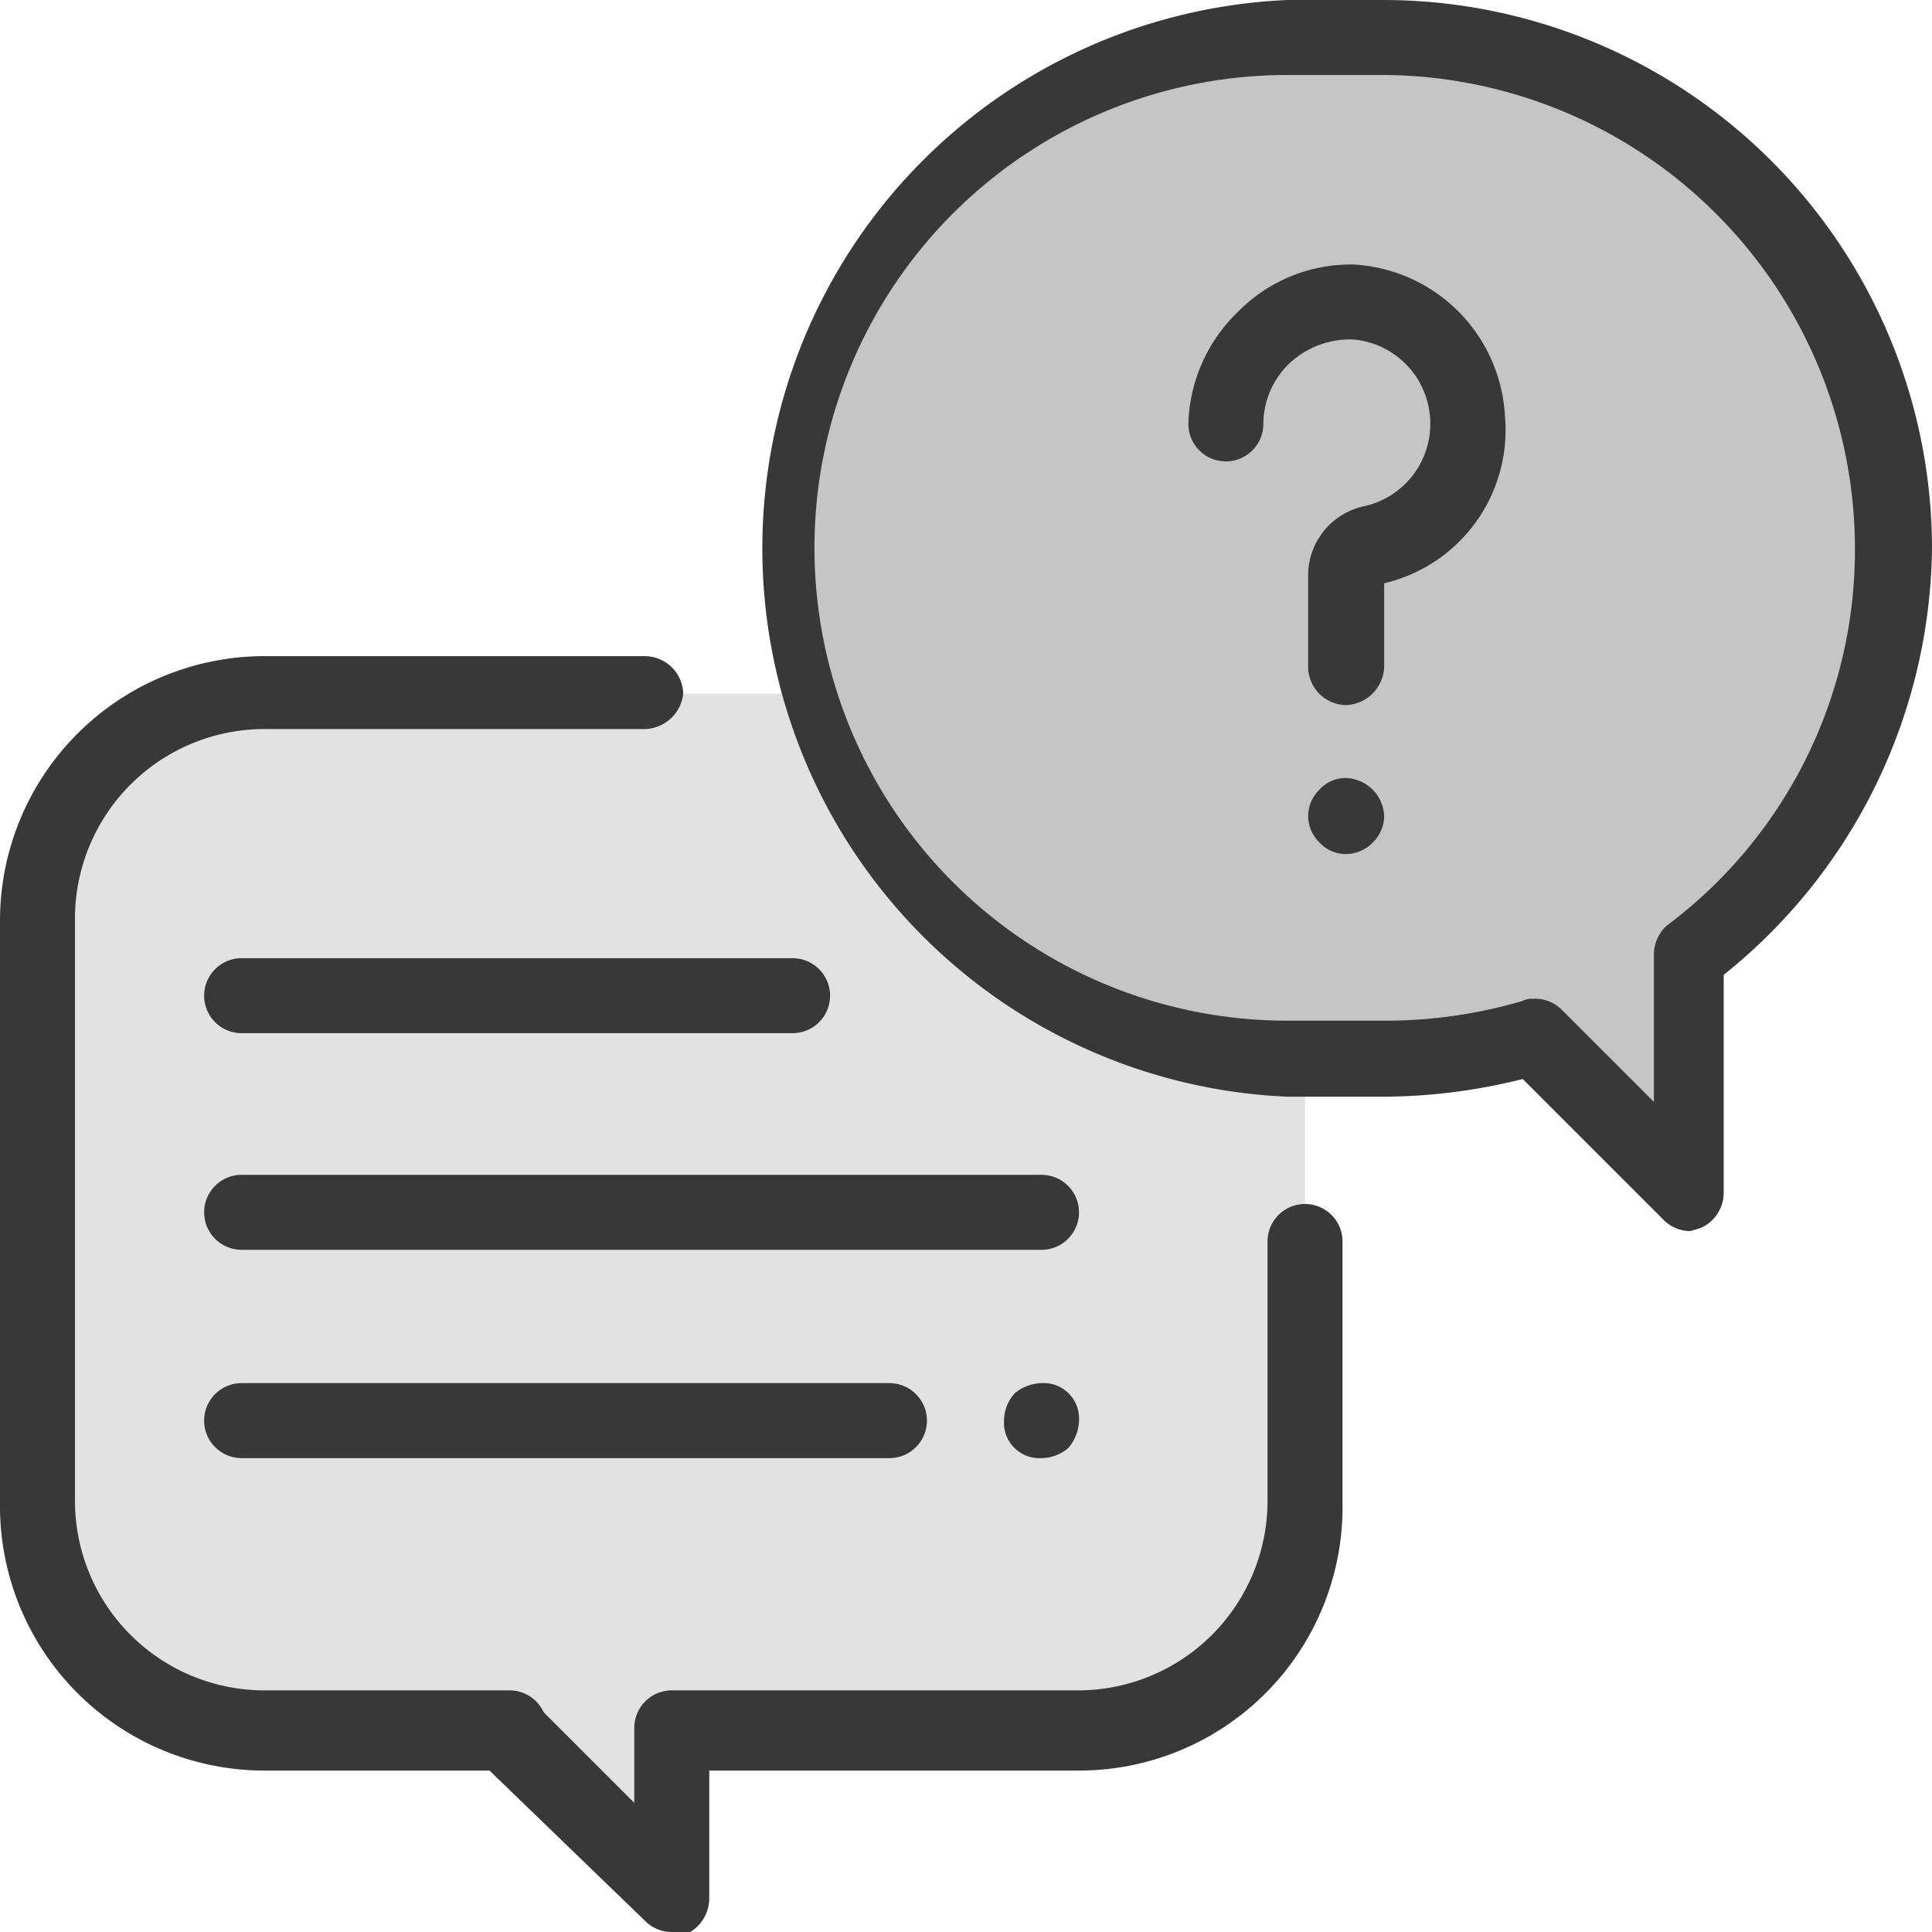 <svg xmlns="http://www.w3.org/2000/svg" viewBox="0 0 18.55 18.55"><defs><style>.cls-1{fill:#e2e2e2;}.cls-2{fill:#383838;}.cls-3{fill:#c5c5c5;}</style></defs><title>Asset 19</title><g id="Layer_2" data-name="Layer 2"><g id="Layer_1-2" data-name="Layer 1"><path class="cls-1" d="M10.36,6.66H2.54A2.19,2.19,0,0,0,.36,8.84v5.58a2.18,2.18,0,0,0,2.18,2.17H4.86l1.59,1.59V16.59h3.91a2.17,2.17,0,0,0,2.17-2.17V8.84A2.18,2.18,0,0,0,10.36,6.66Z"/><path class="cls-2" d="M6.45,18.55a.36.36,0,0,1-.26-.11L4.7,17H2.54A2.54,2.54,0,0,1,0,14.42V8.84A2.54,2.54,0,0,1,2.54,6.3H6.19a.37.37,0,0,1,.37.36A.38.38,0,0,1,6.19,7H2.54A1.82,1.82,0,0,0,.72,8.84v5.58a1.82,1.82,0,0,0,1.82,1.81H4.89a.36.36,0,0,1,.33.21l.87.87v-.72a.36.36,0,0,1,.36-.36h3.91a1.82,1.82,0,0,0,1.81-1.81v-2.5a.36.36,0,1,1,.72,0v2.5A2.53,2.53,0,0,1,10.36,17H6.81v1.23a.38.38,0,0,1-.22.34Z"/><path class="cls-3" d="M13.28.36h-.92a4.91,4.91,0,0,0-4.9,4.9h0a4.91,4.91,0,0,0,4.9,4.91h.92A4.87,4.87,0,0,0,14.72,10l1.51,1.51V9.18a4.9,4.9,0,0,0,1.95-3.92h0A4.9,4.9,0,0,0,13.28.36Z"/><path class="cls-2" d="M16.23,11.82a.36.36,0,0,1-.26-.11l-1.35-1.35a5.53,5.53,0,0,1-1.34.17h-.92A5.27,5.27,0,0,1,12.36,0h.92a5.27,5.27,0,0,1,5.27,5.26,5.32,5.32,0,0,1-2,4.1v2.1a.37.37,0,0,1-.22.33ZM14.72,9.59A.36.36,0,0,1,15,9.7l.88.88V9.18A.38.38,0,0,1,16,8.89a4.5,4.5,0,0,0,1.81-3.63A4.55,4.55,0,0,0,13.28.72h-.92a4.54,4.54,0,1,0,0,9.08h.92a4.67,4.67,0,0,0,1.34-.19A.18.18,0,0,1,14.72,9.59Z"/><path class="cls-2" d="M12.92,6.77a.37.37,0,0,1-.36-.37V5.53a.68.68,0,0,1,.54-.67A.81.81,0,0,0,13.73,4,.81.81,0,0,0,13,3.26a.85.85,0,0,0-.61.22.81.81,0,0,0-.26.59.36.36,0,0,1-.72,0A1.55,1.55,0,0,1,11.88,3,1.52,1.52,0,0,1,13,2.54,1.54,1.54,0,0,1,14.45,4a1.51,1.51,0,0,1-1.16,1.6V6.4A.38.38,0,0,1,12.92,6.77Z"/><path class="cls-2" d="M12.92,8.2a.34.34,0,0,1-.25-.11.36.36,0,0,1-.11-.25.36.36,0,0,1,.11-.26.34.34,0,0,1,.25-.11.38.38,0,0,1,.37.37.36.36,0,0,1-.11.25A.36.36,0,0,1,12.92,8.2Z"/><path class="cls-2" d="M10,12H2.32a.36.36,0,1,1,0-.72H10A.36.36,0,0,1,10,12Z"/><path class="cls-2" d="M10,14a.34.34,0,0,1-.36-.36.4.4,0,0,1,.1-.26.42.42,0,0,1,.26-.1.34.34,0,0,1,.36.36.42.42,0,0,1-.1.26A.4.4,0,0,1,10,14Z"/><path class="cls-2" d="M8.54,14H2.32a.36.36,0,0,1,0-.72H8.54a.36.36,0,1,1,0,.72Z"/><path class="cls-2" d="M7.61,9.92H2.32a.36.36,0,0,1,0-.72H7.61a.36.36,0,0,1,0,.72Z"/></g></g></svg>
